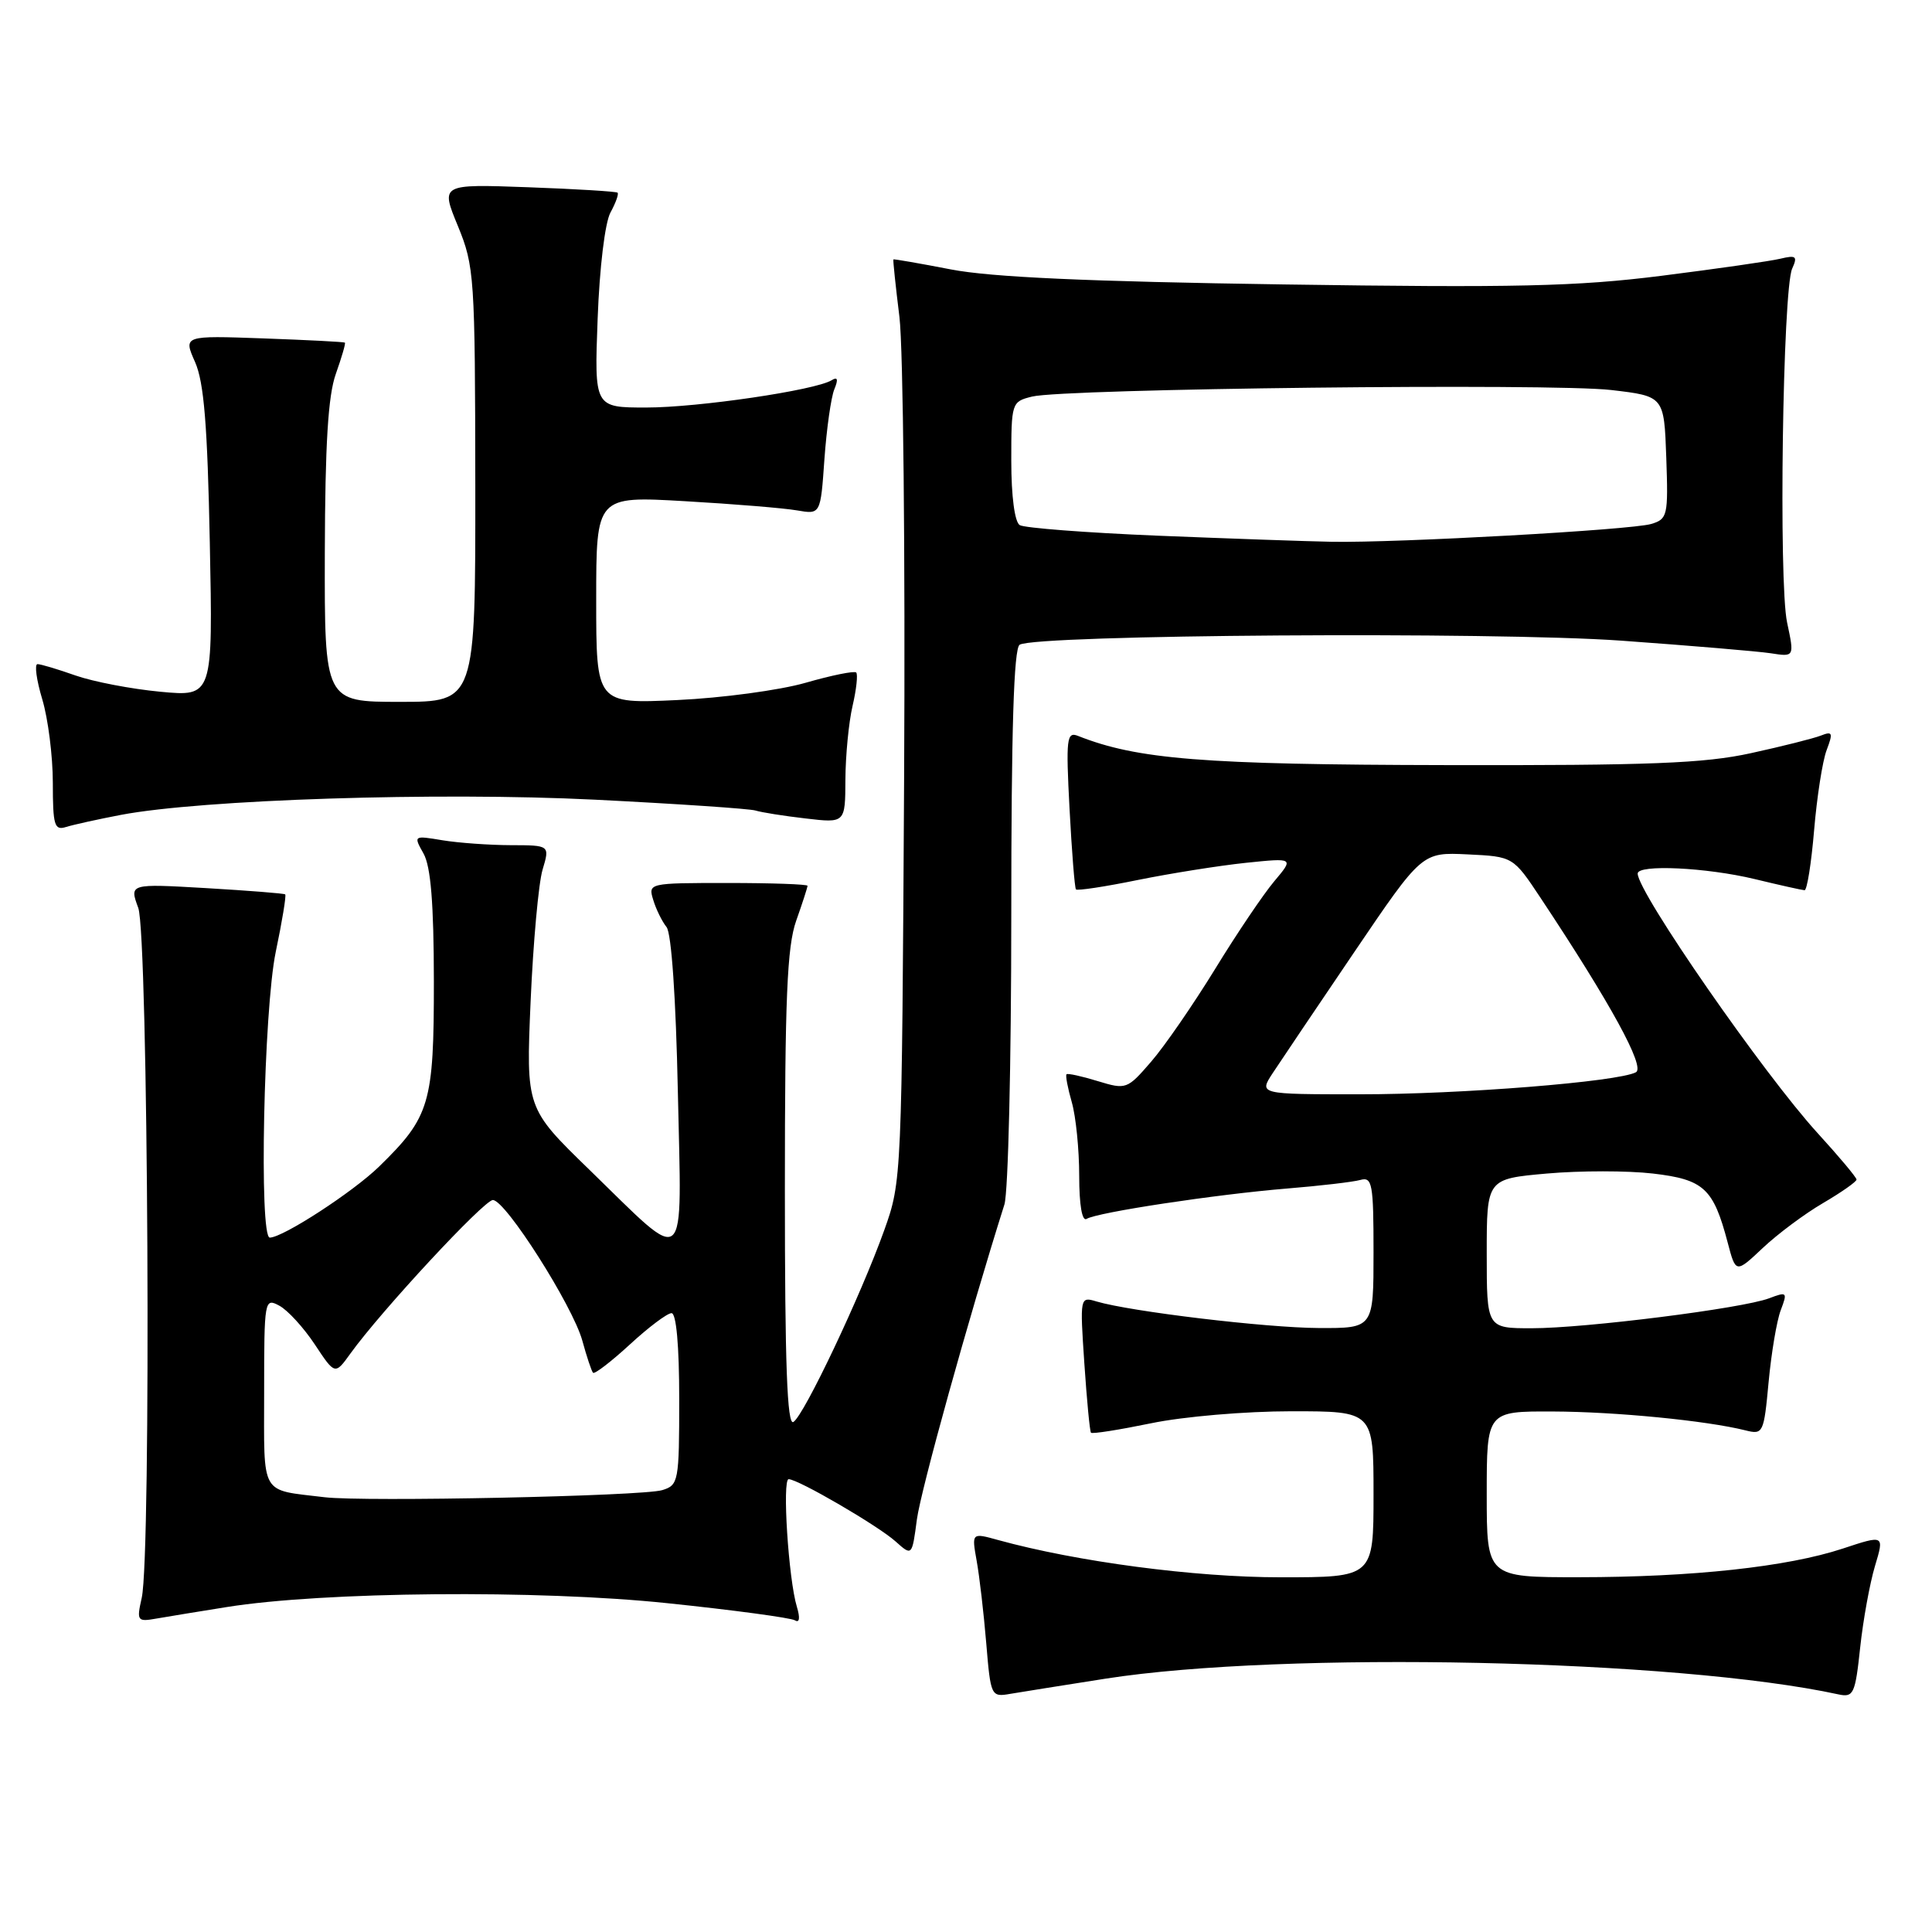 <?xml version="1.0" encoding="UTF-8" standalone="no"?>
<!DOCTYPE svg PUBLIC "-//W3C//DTD SVG 1.1//EN" "http://www.w3.org/Graphics/SVG/1.1/DTD/svg11.dtd" >
<svg xmlns="http://www.w3.org/2000/svg" xmlns:xlink="http://www.w3.org/1999/xlink" version="1.1" viewBox="0 0 256 256">
 <g >
 <path fill="currentColor"
d=" M 146.50 222.43 C 170.14 218.74 222.19 219.86 243.63 224.52 C 245.60 224.94 245.83 224.44 246.48 218.33 C 246.87 214.67 247.76 209.80 248.44 207.52 C 249.69 203.37 249.69 203.37 244.16 205.20 C 236.82 207.62 224.26 208.98 209.25 208.99 C 197.00 209.00 197.00 209.00 197.00 198.00 C 197.00 187.00 197.00 187.00 205.75 187.03 C 214.10 187.06 226.12 188.24 231.28 189.53 C 233.62 190.12 233.72 189.92 234.35 183.13 C 234.71 179.28 235.43 174.99 235.96 173.60 C 236.87 171.21 236.79 171.13 234.42 172.03 C 230.89 173.37 210.06 176.00 202.95 176.00 C 197.00 176.00 197.00 176.00 197.00 166.10 C 197.00 156.21 197.00 156.21 204.97 155.50 C 209.36 155.11 215.68 155.11 219.02 155.50 C 225.77 156.29 227.03 157.45 228.92 164.62 C 230.00 168.73 230.00 168.73 233.57 165.37 C 235.53 163.52 239.13 160.83 241.57 159.41 C 244.01 157.98 246.00 156.58 246.00 156.30 C 246.00 156.01 243.68 153.25 240.85 150.15 C 233.70 142.32 217.00 118.24 217.00 115.75 C 217.00 114.51 226.10 114.94 232.50 116.48 C 235.80 117.28 238.77 117.94 239.11 117.96 C 239.44 117.98 240.01 114.40 240.38 110.00 C 240.75 105.61 241.49 100.83 242.04 99.39 C 242.91 97.09 242.82 96.86 241.27 97.47 C 240.30 97.85 236.12 98.90 232.00 99.80 C 225.85 101.15 218.58 101.44 191.50 101.38 C 159.41 101.32 150.68 100.62 142.84 97.51 C 141.34 96.92 141.23 97.84 141.72 107.18 C 142.02 112.85 142.40 117.66 142.57 117.85 C 142.74 118.05 146.43 117.49 150.78 116.60 C 155.13 115.72 161.56 114.70 165.07 114.33 C 171.46 113.67 171.46 113.67 168.84 116.78 C 167.40 118.49 163.87 123.72 161.00 128.41 C 158.12 133.09 154.32 138.62 152.53 140.68 C 149.36 144.35 149.22 144.40 145.45 143.25 C 143.33 142.60 141.47 142.19 141.32 142.35 C 141.16 142.50 141.48 144.17 142.02 146.06 C 142.56 147.94 143.00 152.33 143.00 155.80 C 143.00 159.66 143.38 161.88 143.98 161.51 C 145.38 160.64 161.14 158.26 170.50 157.49 C 174.90 157.13 179.29 156.62 180.25 156.35 C 181.83 155.91 182.00 156.83 182.00 165.93 C 182.00 176.00 182.00 176.00 174.75 175.97 C 167.74 175.94 149.81 173.79 145.29 172.45 C 143.10 171.79 143.09 171.86 143.68 180.64 C 144.01 185.51 144.40 189.65 144.56 189.84 C 144.72 190.03 148.30 189.46 152.53 188.59 C 156.81 187.70 165.04 187.00 171.11 187.00 C 182.00 187.00 182.00 187.00 182.00 198.00 C 182.00 209.00 182.00 209.00 169.69 209.00 C 158.28 209.00 142.70 206.94 132.25 204.06 C 128.75 203.09 128.75 203.09 129.41 206.80 C 129.78 208.83 130.35 213.74 130.68 217.70 C 131.27 224.78 131.32 224.89 133.89 224.44 C 135.33 224.20 141.00 223.29 146.50 222.43 Z  M 30.00 212.95 C 42.81 210.89 71.39 210.64 88.42 212.43 C 97.18 213.34 104.79 214.37 105.33 214.70 C 105.94 215.08 106.04 214.40 105.59 212.91 C 104.48 209.27 103.63 196.00 104.50 196.00 C 105.76 196.00 116.34 202.16 118.67 204.25 C 120.85 206.20 120.85 206.20 121.49 201.35 C 122.01 197.45 128.34 174.64 133.09 159.60 C 133.59 158.01 134.00 140.82 134.00 121.41 C 134.00 96.68 134.33 85.91 135.11 85.43 C 137.28 84.09 197.80 83.68 214.82 84.89 C 223.99 85.55 232.91 86.30 234.63 86.56 C 237.77 87.05 237.77 87.05 236.80 82.49 C 235.66 77.15 236.22 38.38 237.47 35.60 C 238.21 33.96 238.00 33.78 235.91 34.28 C 234.59 34.60 227.47 35.62 220.11 36.55 C 208.89 37.96 200.76 38.14 170.11 37.69 C 144.17 37.31 131.31 36.73 126.00 35.70 C 121.88 34.90 118.45 34.31 118.38 34.37 C 118.31 34.44 118.67 37.88 119.18 42.00 C 119.68 46.12 119.96 73.58 119.80 103.00 C 119.50 156.10 119.48 156.55 117.17 163.00 C 114.08 171.64 106.55 187.54 105.13 188.42 C 104.30 188.93 104.00 180.78 104.00 157.68 C 104.00 132.30 104.29 125.43 105.50 122.00 C 106.33 119.66 107.00 117.58 107.00 117.37 C 107.00 117.17 102.24 117.00 96.43 117.00 C 85.94 117.00 85.87 117.02 86.56 119.25 C 86.93 120.49 87.73 122.10 88.32 122.84 C 88.97 123.65 89.56 132.23 89.82 144.69 C 90.33 168.72 91.32 167.85 78.10 155.00 C 69.70 146.84 69.70 146.84 70.31 132.67 C 70.65 124.88 71.36 117.04 71.89 115.25 C 72.86 112.00 72.86 112.00 67.68 111.99 C 64.83 111.98 60.76 111.69 58.63 111.34 C 54.79 110.70 54.78 110.71 56.12 113.10 C 57.08 114.81 57.48 119.68 57.49 130.00 C 57.50 146.23 56.98 147.99 50.25 154.56 C 46.80 157.93 37.51 163.97 35.75 163.99 C 34.31 164.01 34.94 133.80 36.54 126.12 C 37.39 122.07 37.95 118.64 37.79 118.51 C 37.63 118.38 32.92 118.01 27.32 117.68 C 17.14 117.09 17.14 117.09 18.32 120.30 C 19.64 123.88 20.06 206.00 18.78 211.72 C 18.09 214.80 18.18 214.92 20.78 214.46 C 22.28 214.20 26.42 213.52 30.00 212.95 Z  M 16.00 107.98 C 26.70 105.94 58.05 104.93 78.78 105.96 C 89.75 106.51 99.35 107.16 100.11 107.40 C 100.88 107.64 103.86 108.12 106.75 108.45 C 112.00 109.07 112.00 109.07 112.02 103.28 C 112.04 100.10 112.46 95.71 112.97 93.53 C 113.48 91.34 113.69 89.36 113.45 89.11 C 113.20 88.87 110.19 89.48 106.75 90.47 C 103.31 91.46 95.66 92.49 89.75 92.76 C 79.00 93.26 79.00 93.26 79.00 79.49 C 79.00 65.73 79.00 65.73 90.75 66.41 C 97.21 66.78 103.90 67.33 105.61 67.63 C 108.73 68.17 108.73 68.17 109.24 60.84 C 109.53 56.80 110.12 52.64 110.55 51.59 C 111.10 50.26 110.99 49.89 110.20 50.38 C 108.05 51.71 92.50 54.00 85.63 54.00 C 78.75 54.00 78.75 54.00 79.19 42.25 C 79.44 35.48 80.16 29.51 80.89 28.16 C 81.59 26.88 82.01 25.70 81.83 25.53 C 81.65 25.37 76.30 25.04 69.94 24.81 C 58.38 24.39 58.38 24.39 60.67 29.94 C 62.86 35.28 62.95 36.62 62.98 64.25 C 63.00 93.00 63.00 93.00 53.00 93.00 C 43.00 93.00 43.00 93.00 43.04 73.25 C 43.08 58.88 43.47 52.42 44.50 49.54 C 45.27 47.36 45.82 45.50 45.70 45.40 C 45.59 45.30 40.73 45.05 34.90 44.84 C 24.29 44.46 24.29 44.46 25.85 47.98 C 27.03 50.66 27.49 56.34 27.80 71.90 C 28.21 92.31 28.21 92.31 21.25 91.66 C 17.42 91.30 12.37 90.33 10.02 89.51 C 7.67 88.68 5.40 88.00 4.97 88.00 C 4.55 88.00 4.83 90.10 5.60 92.66 C 6.37 95.22 7.00 100.20 7.00 103.73 C 7.00 109.37 7.21 110.07 8.75 109.58 C 9.71 109.28 12.97 108.56 16.00 107.98 Z  M 168.65 142.18 C 169.67 140.63 174.53 133.41 179.46 126.14 C 188.42 112.92 188.42 112.92 194.46 113.21 C 200.50 113.50 200.50 113.50 204.15 119.00 C 213.44 133.00 218.03 141.40 216.77 142.08 C 214.41 143.34 193.58 145.01 180.15 145.00 C 166.80 145.00 166.80 145.00 168.65 142.18 Z  M 43.00 198.39 C 34.37 197.34 35.00 198.43 35.00 184.45 C 35.00 172.21 35.05 171.95 37.01 173.01 C 38.12 173.60 40.23 175.91 41.71 178.14 C 44.39 182.19 44.39 182.19 46.44 179.34 C 50.50 173.70 64.15 159.00 65.31 159.01 C 67.00 159.03 75.89 173.03 77.16 177.64 C 77.74 179.76 78.38 181.68 78.58 181.90 C 78.79 182.11 80.98 180.43 83.46 178.15 C 85.93 175.87 88.42 174.00 88.98 174.00 C 89.61 174.00 90.00 178.30 90.00 185.38 C 90.00 196.32 89.91 196.79 87.75 197.45 C 85.14 198.25 48.20 199.02 43.00 198.39 Z  M 153.37 70.98 C 143.95 70.59 135.74 69.96 135.12 69.58 C 134.45 69.16 134.00 65.76 134.00 61.06 C 134.00 53.35 134.04 53.22 136.75 52.55 C 141.03 51.49 205.65 50.76 213.50 51.68 C 220.50 52.50 220.50 52.50 220.79 60.62 C 221.06 68.34 220.96 68.78 218.79 69.43 C 216.11 70.22 185.25 71.94 176.50 71.79 C 173.20 71.73 162.79 71.36 153.37 70.98 Z "/>
</g>
</svg>